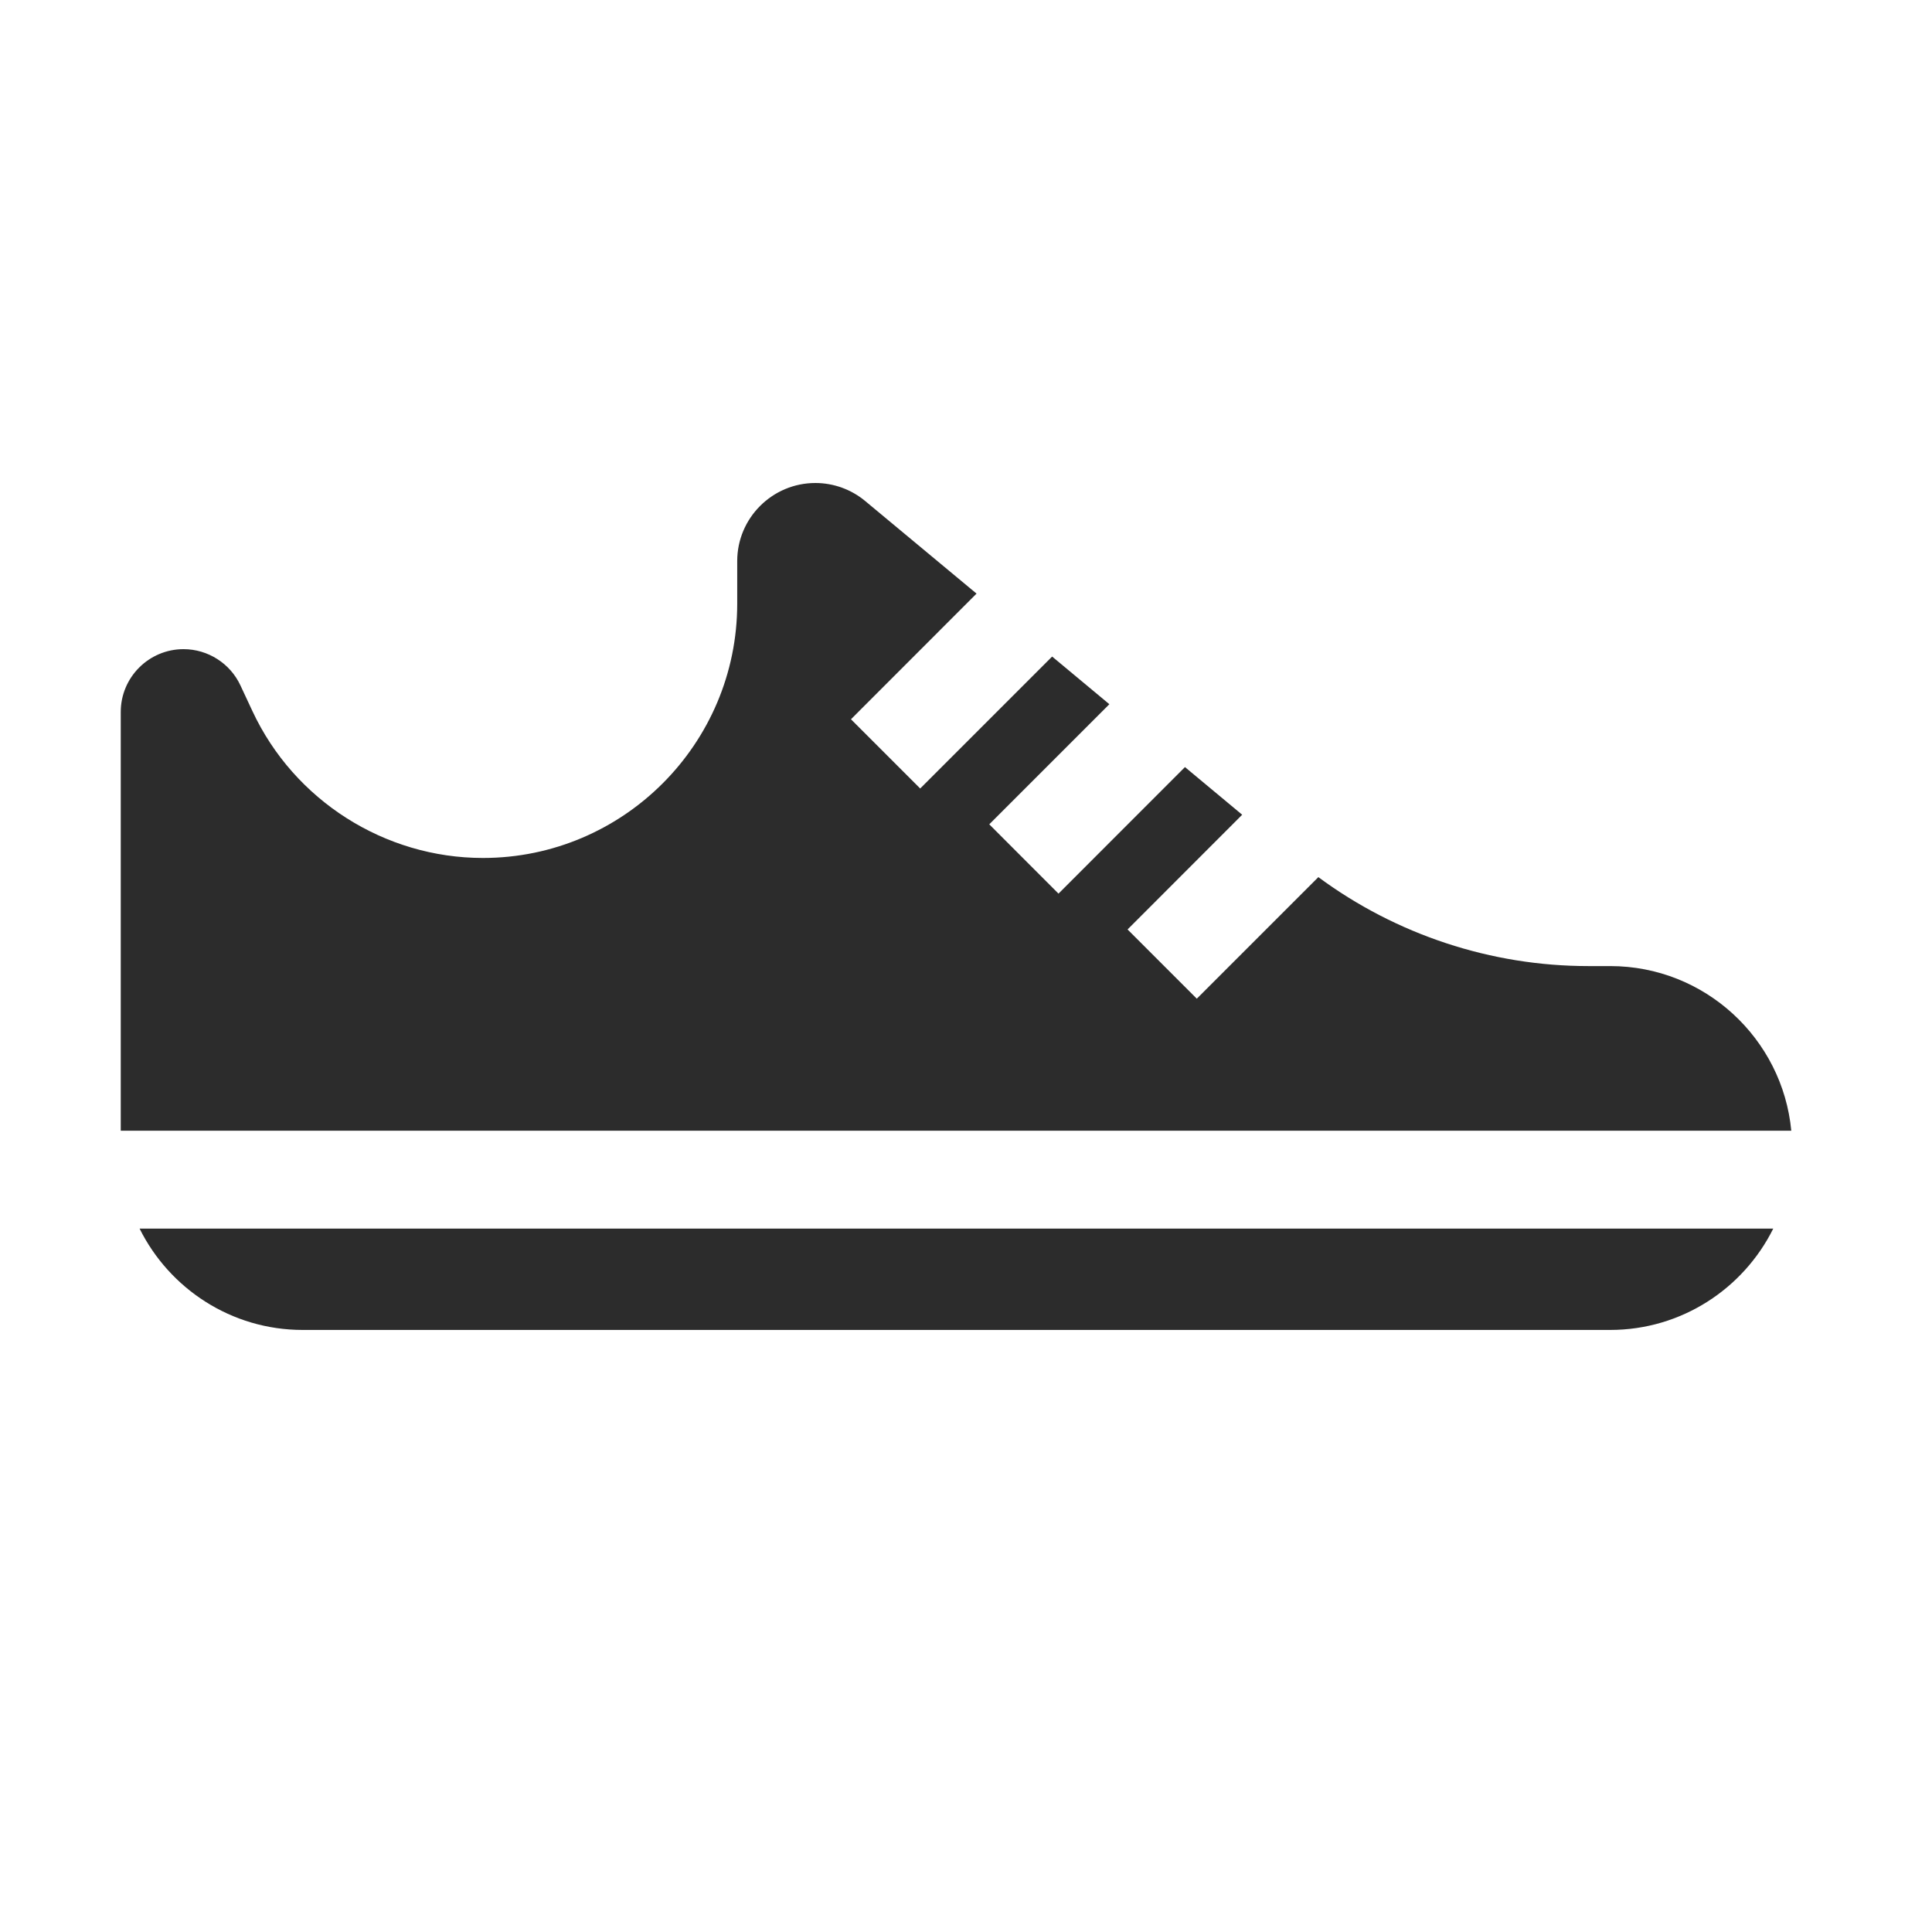 <svg width="24" height="24" viewBox="0 0 24 24" fill="none" xmlns="http://www.w3.org/2000/svg">
<mask id="mask0" mask-type="alpha" maskUnits="userSpaceOnUse" x="0" y="0" width="24" height="24">
<rect width="24" height="24" fill="#C4C4C4"/>
</mask>
<g mask="url(#mask0)">
<path d="M20.003 12.001H19.731C18.523 12.001 17.345 11.611 16.377 10.896L14.867 12.406L14.007 11.546L15.431 10.121L14.72 9.529L13.149 11.101L12.289 10.24L13.781 8.748L13.07 8.156L11.431 9.795L10.571 8.935L12.131 7.374L10.749 6.225C10.576 6.08 10.355 6 10.129 6C9.594 6 9.158 6.435 9.158 6.97V7.499C9.158 9.241 7.741 10.658 5.999 10.658C4.777 10.658 3.653 9.942 3.136 8.834L2.987 8.515C2.86 8.241 2.582 8.064 2.28 8.064C1.85 8.064 1.5 8.414 1.5 8.844V14.046H22.252C22.143 12.9 21.176 12.001 20.003 12.001Z" fill="#2C2C2C"/>
<path d="M1.734 15.262C2.104 16.007 2.873 16.521 3.76 16.521H20.002C20.889 16.521 21.658 16.007 22.028 15.262H1.734Z" fill="#2C2C2C"/>
</g>
</svg>
